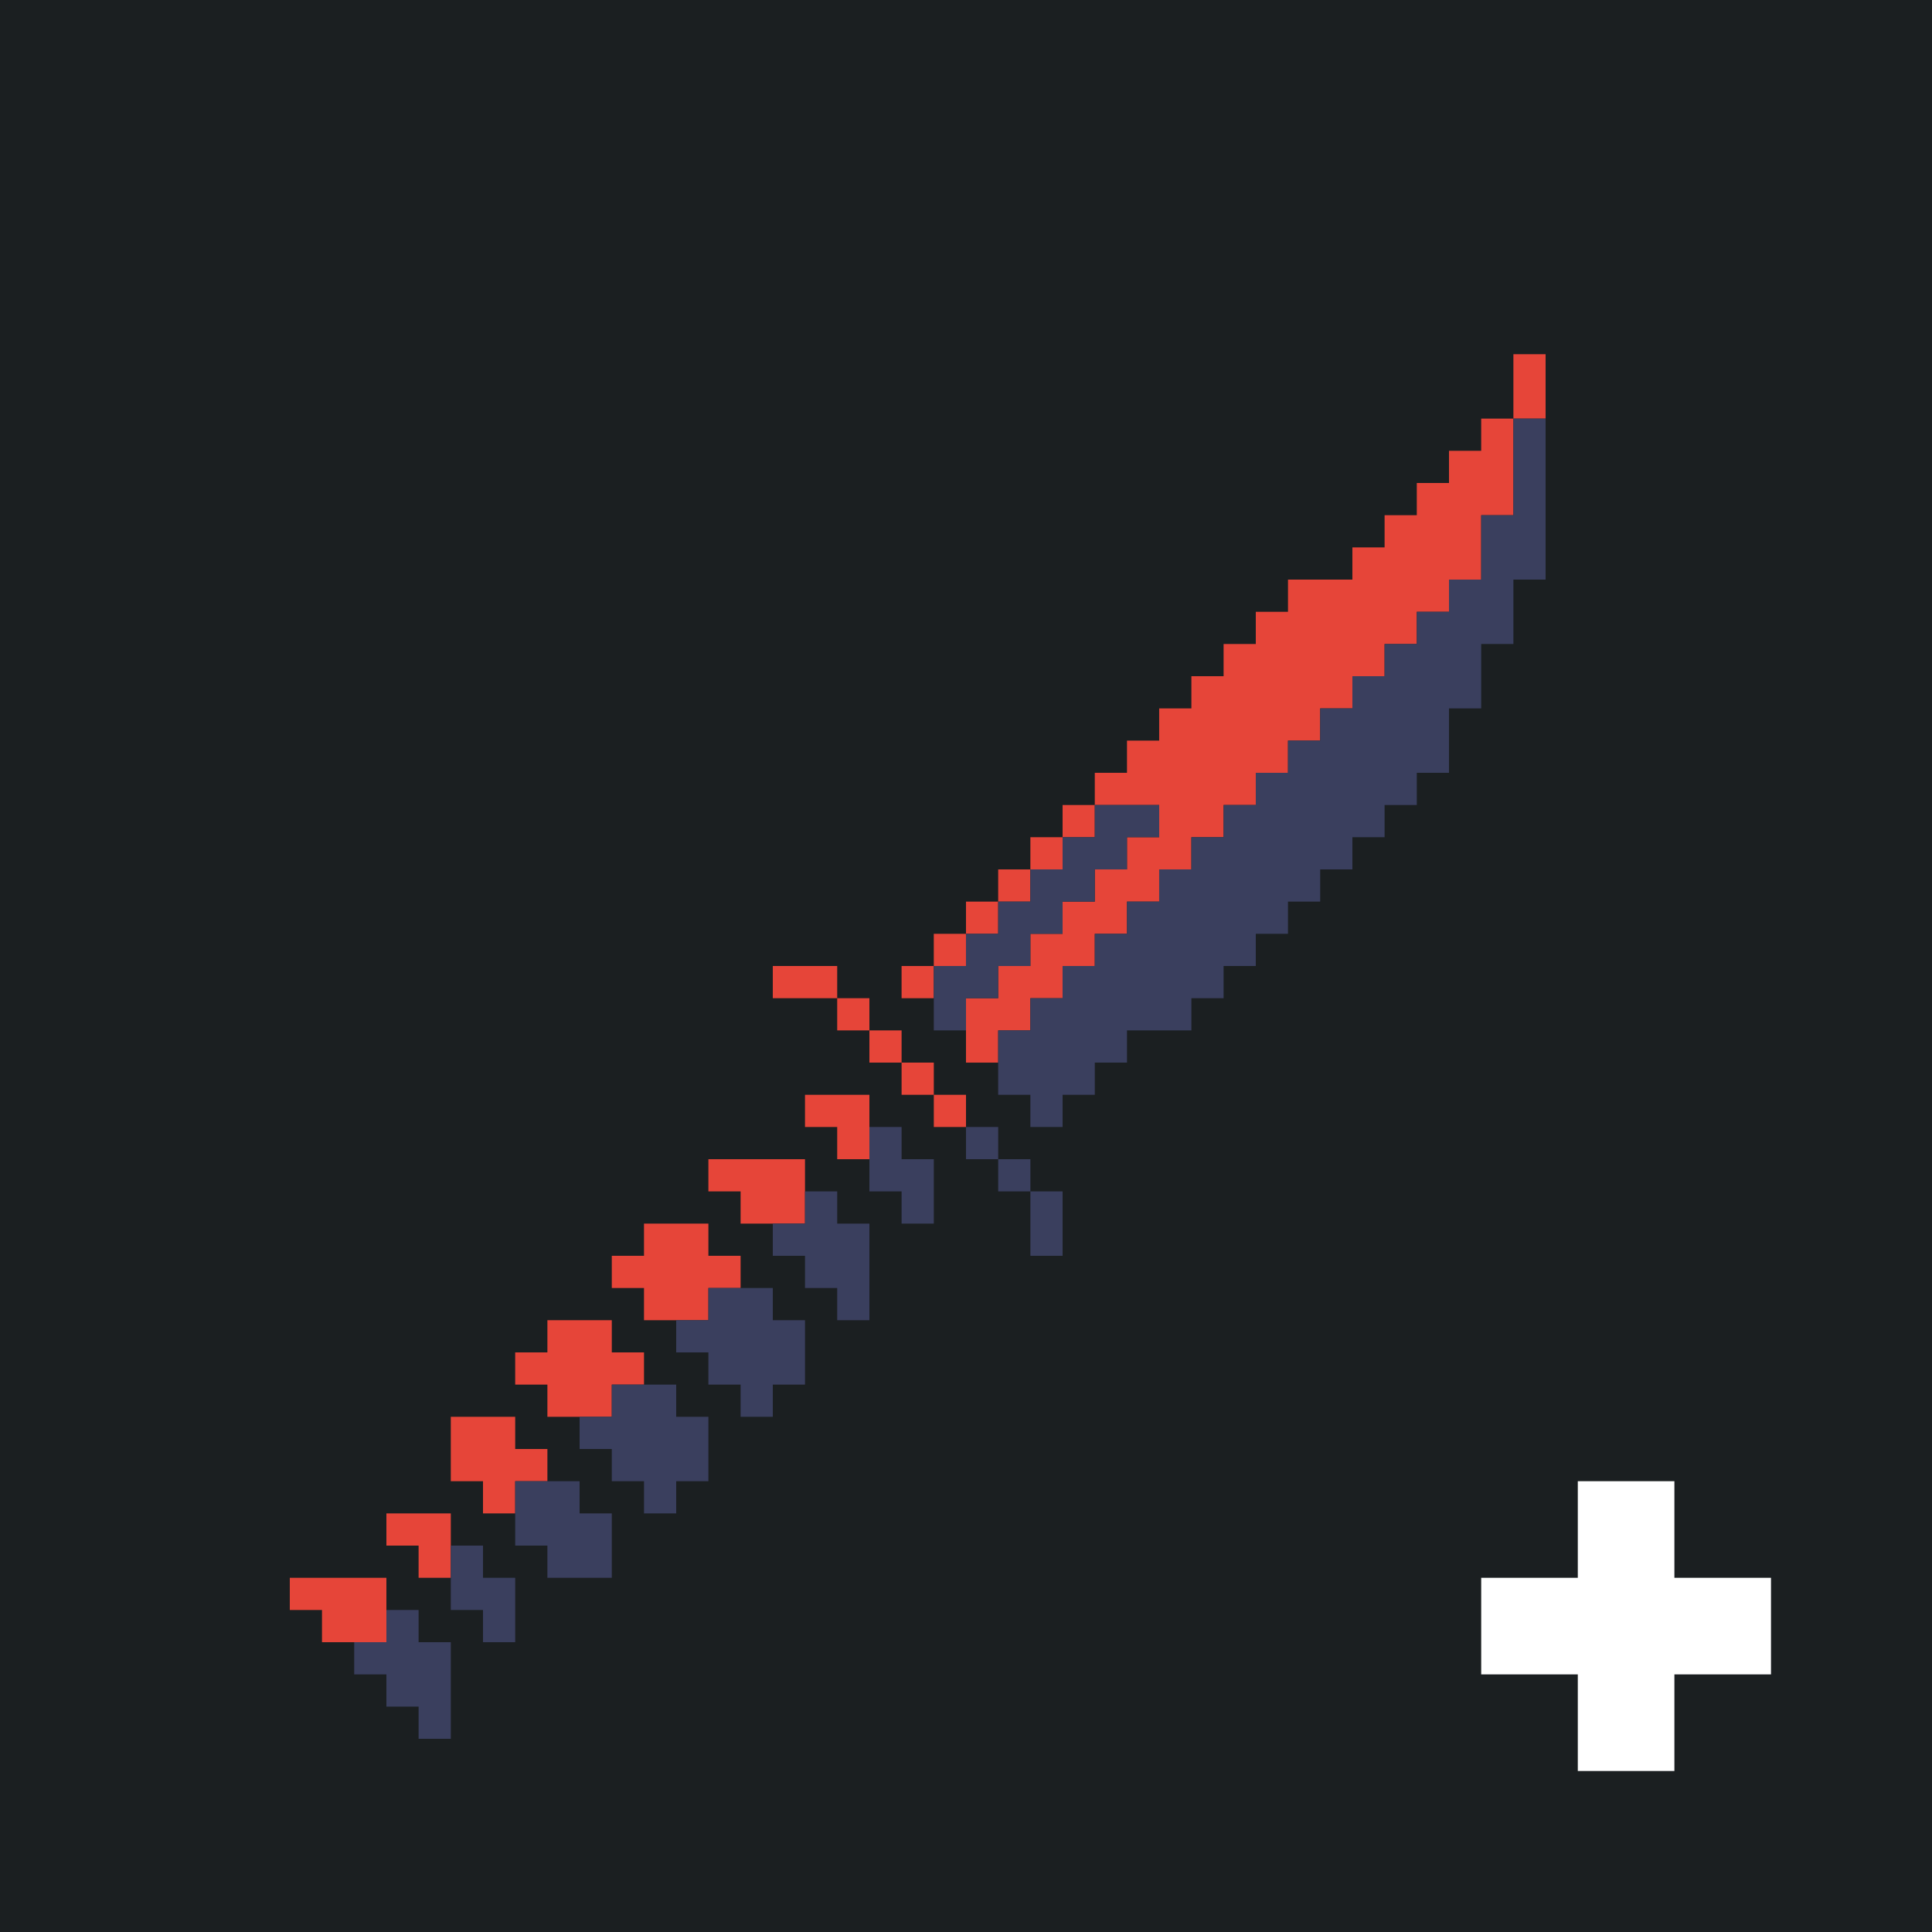 <svg xmlns="http://www.w3.org/2000/svg" width="240" height="240"><path style="fill:#1b1f21;stroke:none" d="M0 0v240h240V0H0z"/><path style="fill:#e64539;stroke:none" d="M188 44v8h-4v4h-4v4h-4v4h-4v4h-4v4h-8v4h-4v4h-4v4h-4v4h-4v4h-4v4h-4v4h-4v4h-4v4h-4v4h-4v4h-4v4h-4v4h4v-4h4v-4h4v-4h4v-4h4v-4h4v-4h8v4h-4v4h-4v4h-4v4h-4v4h-4v4h-4v8h4v-4h4v-4h4v-4h4v-4h4v-4h4v-4h4v-4h4v-4h4v-4h4v-4h4v-4h4v-4h4v-4h4v-4h4v-4h4v-8h4V52h4v-8h-4z"/><path style="fill:#3a3f5e;stroke:none" d="M188 52v12h-4v8h-4v4h-4v4h-4v4h-4v4h-4v4h-4v4h-4v4h-4v4h-4v4h-4v4h-4v4h-4v4h-4v4h-4v4h-4v8h4v4h4v-4h4v-4h4v-4h8v-4h4v-4h4v-4h4v-4h4v-4h4v-4h4v-4h4v-4h4v-8h4v-8h4v-8h4V52h-4m-52 48v4h-4v4h-4v4h-4v4h-4v4h-4v8h4v-4h4v-4h4v-4h4v-4h4v-4h4v-4h4v-4h-8z"/><path style="fill:#e64539;stroke:none" d="M96 120v4h8v4h4v4h4v4h4v4h4v-4h-4v-4h-4v-4h-4v-4h-4v-4h-8m4 16v4h4v4h4v-8h-8z"/><path style="fill:#3a3f5e;stroke:none" d="M108 140v8h4v4h4v-8h-4v-4h-4m12 0v4h4v-4h-4z"/><path style="fill:#e64539;stroke:none" d="M88 144v4h4v4h8v-8H88z"/><path style="fill:#3a3f5e;stroke:none" d="M124 144v4h4v-4h-4m-24 4v4h-4v4h4v4h4v4h4v-12h-4v-4h-4m28 0v8h4v-8h-4z"/><path style="fill:#e64539;stroke:none" d="M80 152v4h-4v4h4v4h8v-4h4v-4h-4v-4h-8z"/><path style="fill:#3a3f5e;stroke:none" d="M88 160v4h-4v4h4v4h4v4h4v-4h4v-8h-4v-4h-8z"/><path style="fill:#e64539;stroke:none" d="M68 164v4h-4v4h4v4h8v-4h4v-4h-4v-4h-8z"/><path style="fill:#3a3f5e;stroke:none" d="M76 172v4h-4v4h4v4h4v4h4v-4h4v-8h-4v-4h-8z"/><path style="fill:#e64539;stroke:none" d="M56 176v8h4v4h4v-4h4v-4h-4v-4h-8z"/><path style="fill:#3a3f5e;stroke:none" d="M64 184v8h4v4h8v-8h-4v-4h-8z"/><path style="fill:#fff;stroke:none" d="M196 184v12h-12v12h12v12h12v-12h12v-12h-12v-12h-12z"/><path style="fill:#e64539;stroke:none" d="M48 188v4h4v4h4v-8h-8z"/><path style="fill:#3a3f5e;stroke:none" d="M56 192v8h4v4h4v-8h-4v-4h-4z"/><path style="fill:#e64539;stroke:none" d="M36 196v4h4v4h8v-8H36z"/><path style="fill:#3a3f5e;stroke:none" d="M48 200v4h-4v4h4v4h4v4h4v-12h-4v-4h-4z"/></svg>
